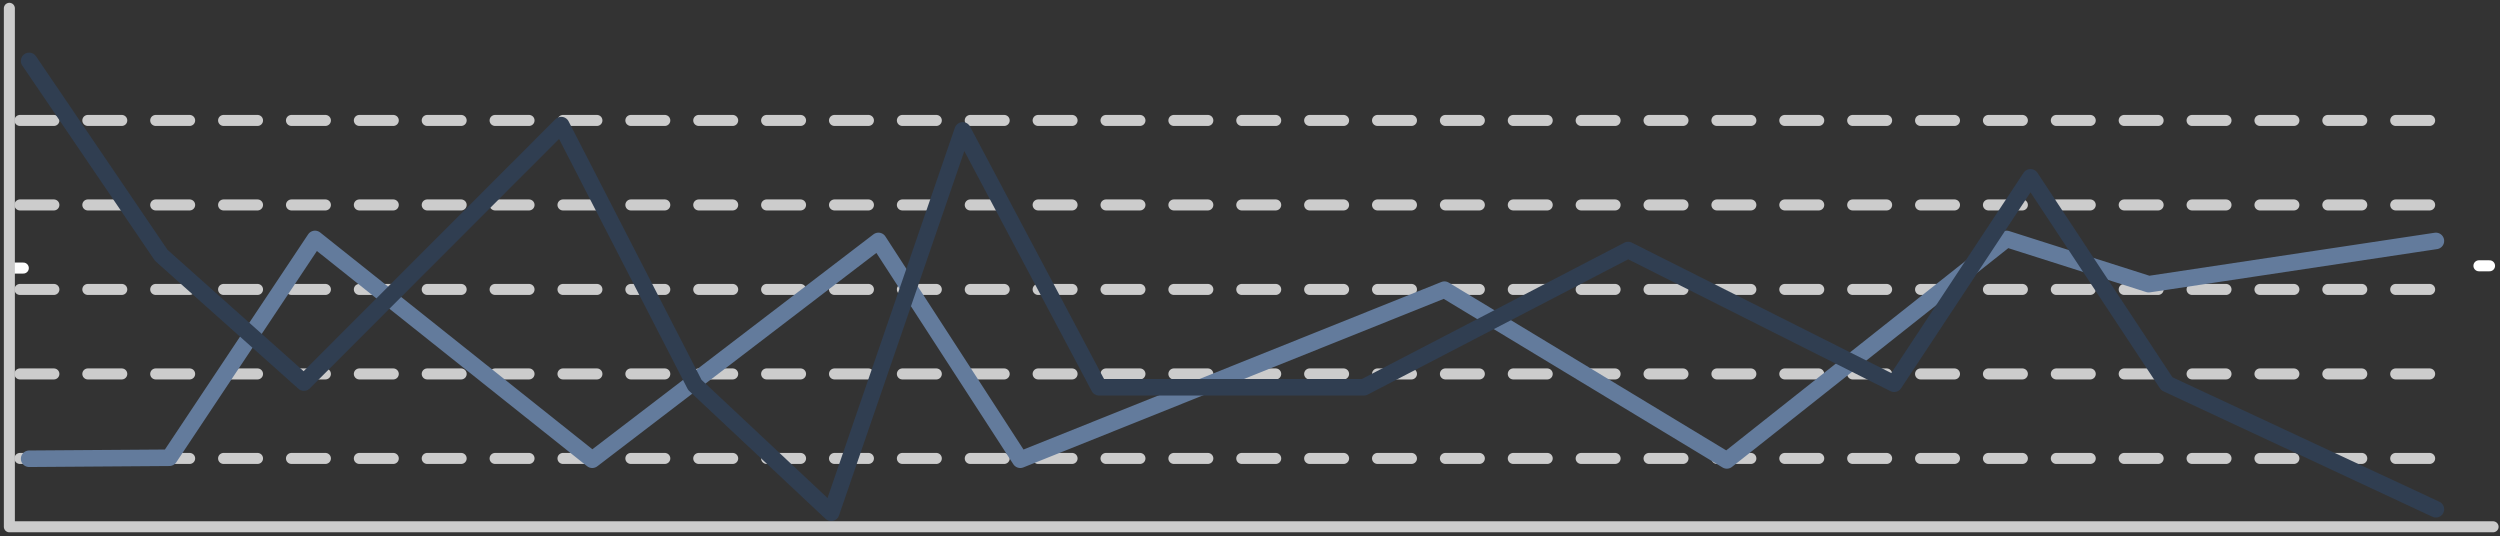 <?xml version="1.0" encoding="UTF-8"?>
<svg width="429px" height="92px" viewBox="0 0 429 92" version="1.1" xmlns="http://www.w3.org/2000/svg" xmlns:xlink="http://www.w3.org/1999/xlink">
    <rect x="0" y="0" width="429" height="92" fill="#333333" stroke="none"/>
    <!-- Generator: Sketch 49.3 (51167) - http://www.bohemiancoding.com/sketch -->
    <title>Page 1</title>
    <desc>Created with Sketch.</desc>
    <defs></defs>
    <g id="Onepanel-for-provider---zone-" stroke="none" stroke-width="1" fill="none" fill-rule="evenodd" stroke-linecap="round" stroke-linejoin="round">
        <g id="Spaces--Transfer-Expand--Copy-2" transform="translate(-876, -1307)">
            <g id="Page-1" transform="translate(877, 1308)">
                <path d="M1,45 L3,45" id="Stroke-1" stroke="#FFFFFF" stroke-width="1.892"></path>
                <path d="M2.423,19.667 L420.15,19.667" id="Stroke-4" stroke="#CCCCCC" stroke-width="1.892" stroke-dasharray="5.824,5.824,5.824,5.824,5.824,5.824"></path>
                <path d="M2.423,34.167 L420.15,34.167" id="Stroke-4" stroke="#CCCCCC" stroke-width="1.892" stroke-dasharray="5.824,5.824,5.824,5.824,5.824,5.824"></path>
                <path d="M2.423,48.667 L420.15,48.667" id="Stroke-4" stroke="#CCCCCC" stroke-width="1.892" stroke-dasharray="5.824,5.824,5.824,5.824,5.824,5.824"></path>
                <path d="M2.423,63.167 L420.15,63.167" id="Stroke-4" stroke="#CCCCCC" stroke-width="1.892" stroke-dasharray="5.824,5.824,5.824,5.824,5.824,5.824"></path>
                <path d="M2.423,77.667 L420.15,77.667" id="Stroke-4" stroke="#CCCCCC" stroke-width="1.892" stroke-dasharray="5.824,5.824,5.824,5.824,5.824,5.824"></path>
                <g id="Group-81">
                    <path d="M424.385,44.61 L426.205,44.61" id="Stroke-5" stroke="#FFFFFF" stroke-width="1.892"></path>
                    <polyline id="Stroke-7" stroke="#637B9C" stroke-width="2.838" points="4 77.722 28.062 77.551 53.056 40 100.632 77.891 149.742 40.342 174.078 77.891 246.867 48.705 295.327 78.008 343.334 40 367.725 47.766 417 40.342"></polyline>
                    <polyline id="Stroke-9" stroke="#303E51" stroke-width="2.838" points="4 9.448 26.671 42.811 51.154 64.651 95.307 20.468 118.237 65.053 141.632 86.994 164.2 21.374 187.596 65.456 233.042 65.456 278.384 41.906 324.038 64.853 347.434 29.426 370.829 64.853 417 86.39"></polyline>
                    <polyline id="Stroke-41" stroke="#CCCCCC" stroke-width="1.892" points="0.607 0.427 0.607 89.396 426.811 89.396"></polyline>
                </g>
            </g>
        </g>
    </g>
</svg>